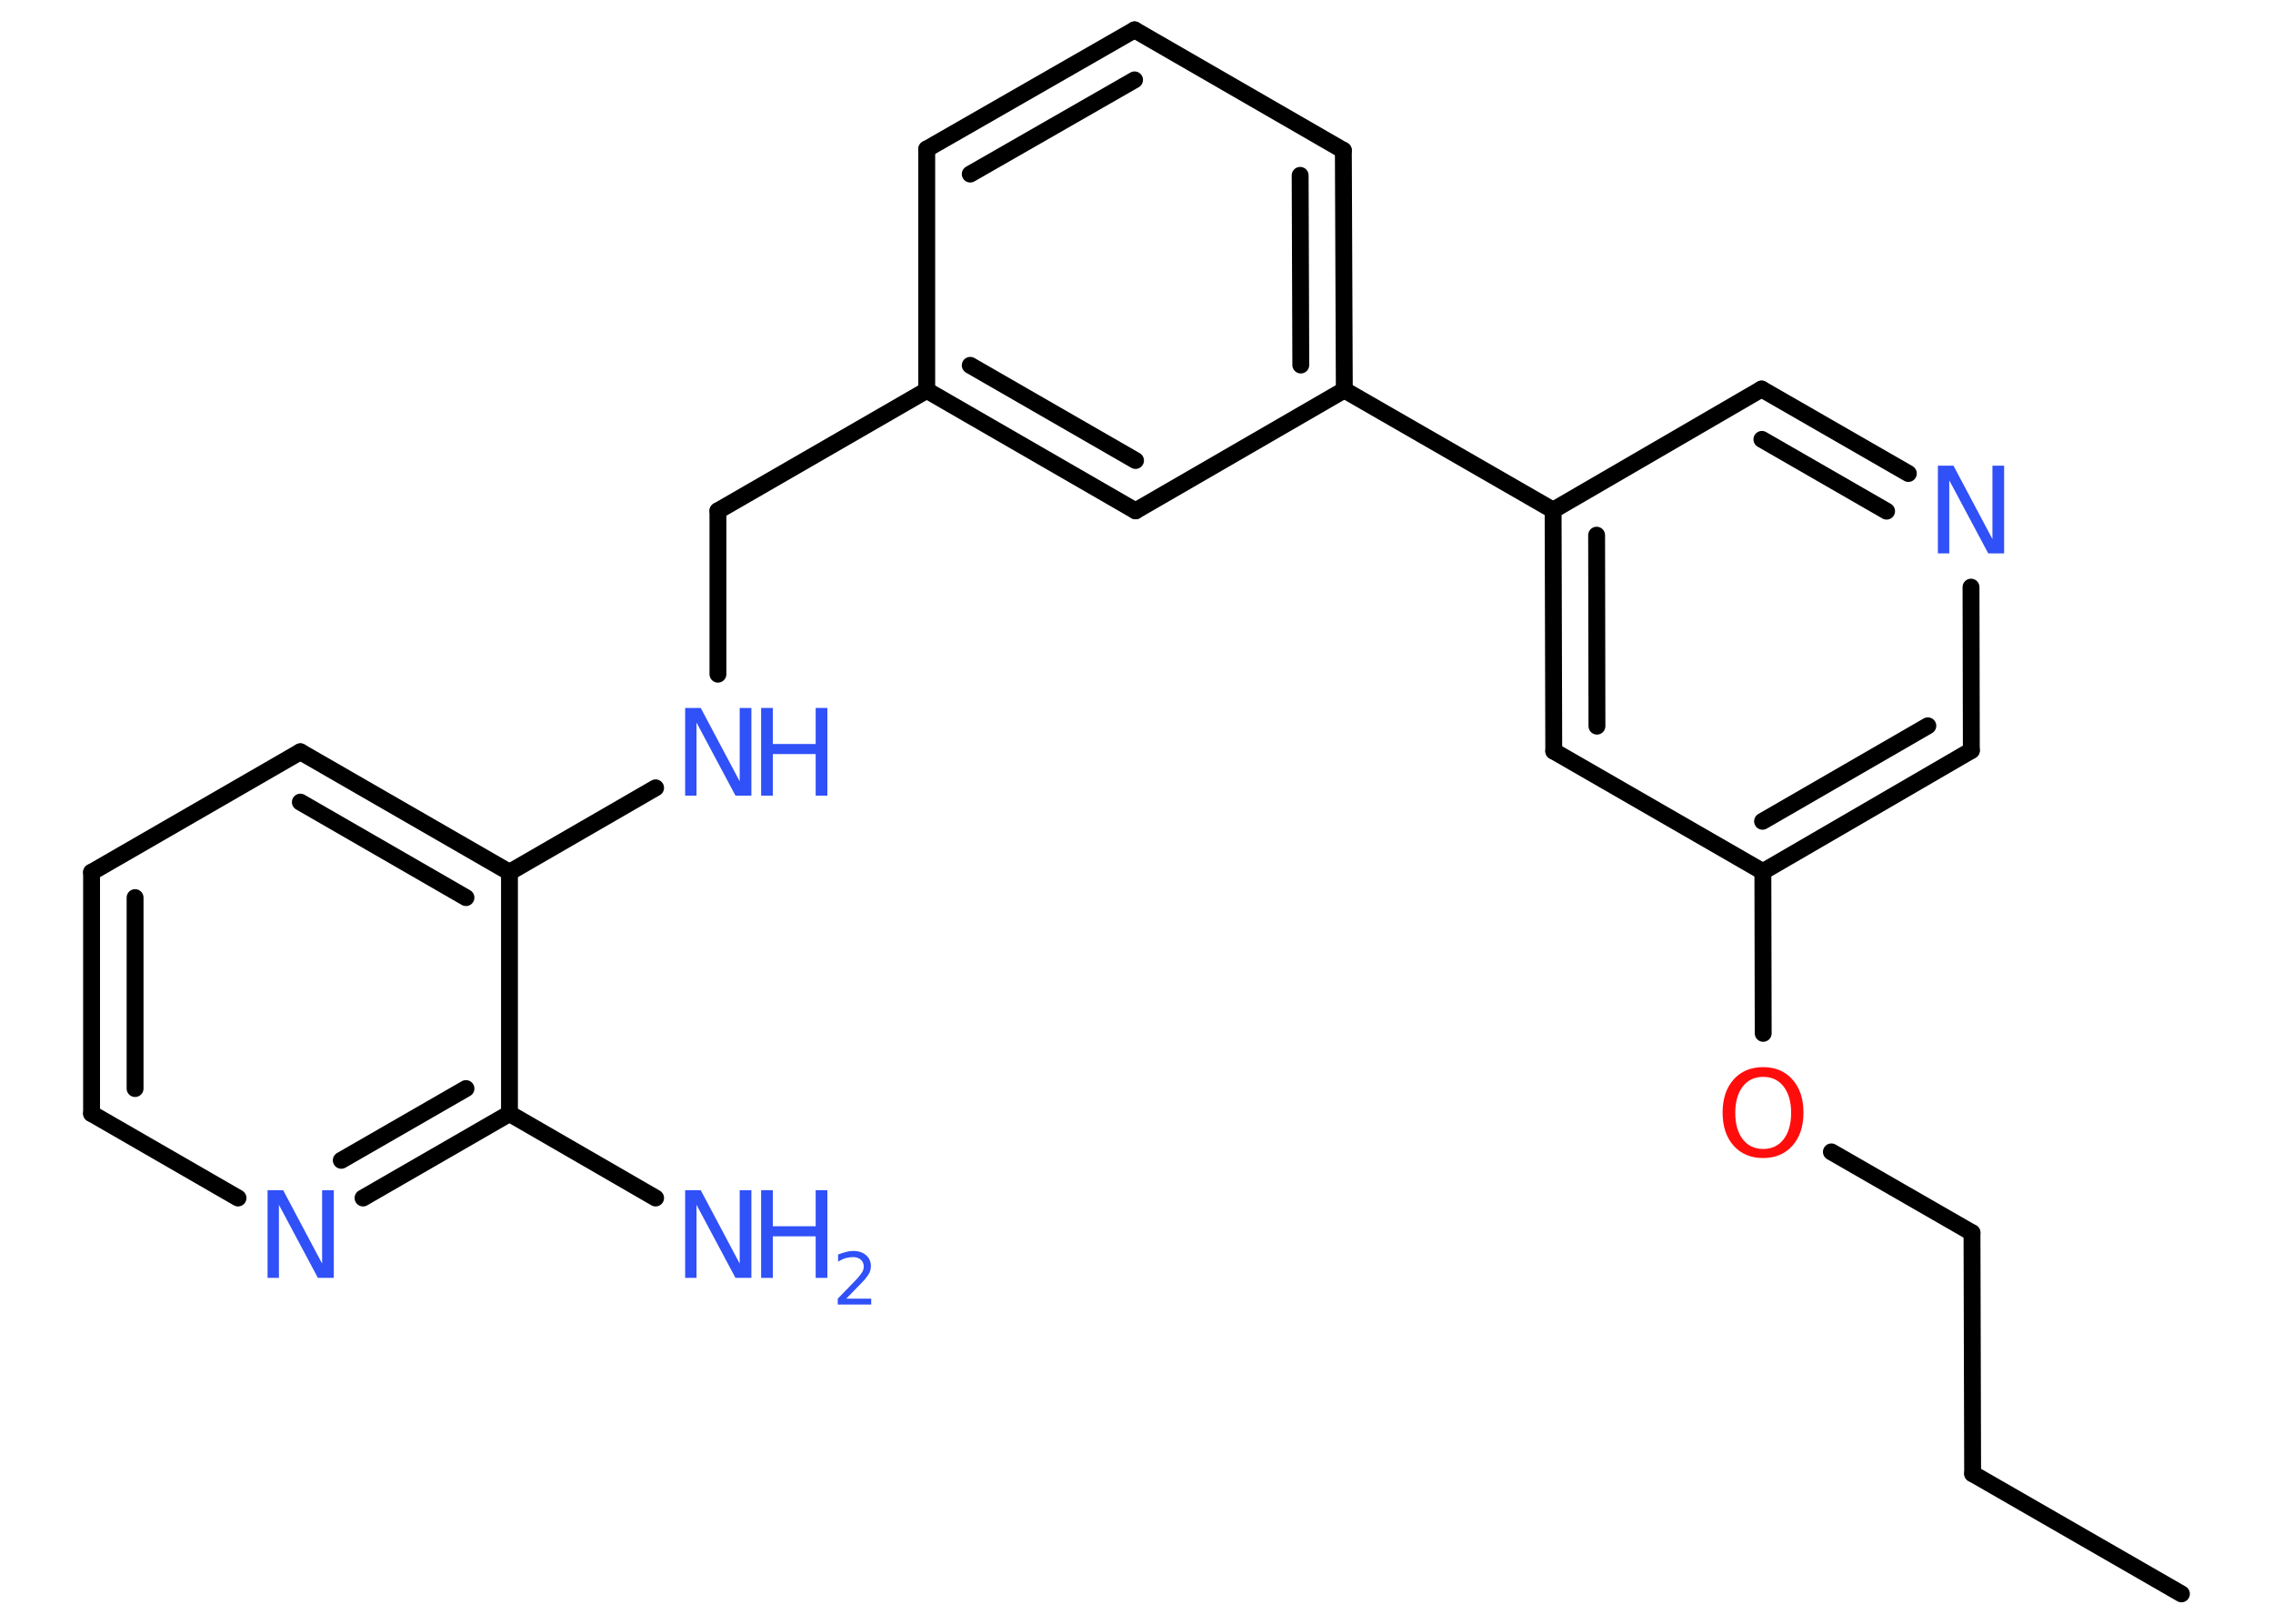 <?xml version='1.0' encoding='UTF-8'?>
<!DOCTYPE svg PUBLIC "-//W3C//DTD SVG 1.1//EN" "http://www.w3.org/Graphics/SVG/1.1/DTD/svg11.dtd">
<svg version='1.2' xmlns='http://www.w3.org/2000/svg' xmlns:xlink='http://www.w3.org/1999/xlink' width='70.0mm' height='50.0mm' viewBox='0 0 70.0 50.0'>
  <desc>Generated by the Chemistry Development Kit (http://github.com/cdk)</desc>
  <g stroke-linecap='round' stroke-linejoin='round' stroke='#000000' stroke-width='.52' fill='#3050F8'>
    <rect x='.0' y='.0' width='70.0' height='50.0' fill='#FFFFFF' stroke='none'/>
    <g id='mol1' class='mol'>
      <line id='mol1bnd1' class='bond' x1='67.18' y1='49.08' x2='60.75' y2='45.38'/>
      <line id='mol1bnd2' class='bond' x1='60.75' y1='45.38' x2='60.73' y2='37.96'/>
      <line id='mol1bnd3' class='bond' x1='60.73' y1='37.96' x2='56.4' y2='35.47'/>
      <line id='mol1bnd4' class='bond' x1='54.3' y1='31.82' x2='54.29' y2='26.84'/>
      <g id='mol1bnd5' class='bond'>
        <line x1='54.29' y1='26.84' x2='60.71' y2='23.11'/>
        <line x1='54.28' y1='25.29' x2='59.37' y2='22.35'/>
      </g>
      <line id='mol1bnd6' class='bond' x1='60.71' y1='23.11' x2='60.7' y2='18.08'/>
      <g id='mol1bnd7' class='bond'>
        <line x1='58.77' y1='14.58' x2='54.25' y2='11.98'/>
        <line x1='58.1' y1='15.74' x2='54.26' y2='13.53'/>
      </g>
      <line id='mol1bnd8' class='bond' x1='54.25' y1='11.98' x2='47.83' y2='15.71'/>
      <line id='mol1bnd9' class='bond' x1='47.83' y1='15.71' x2='41.4' y2='12.01'/>
      <g id='mol1bnd10' class='bond'>
        <line x1='41.4' y1='12.01' x2='41.37' y2='4.63'/>
        <line x1='40.06' y1='11.24' x2='40.04' y2='5.4'/>
      </g>
      <line id='mol1bnd11' class='bond' x1='41.37' y1='4.63' x2='34.94' y2='.92'/>
      <g id='mol1bnd12' class='bond'>
        <line x1='34.94' y1='.92' x2='28.54' y2='4.59'/>
        <line x1='34.94' y1='2.46' x2='29.88' y2='5.36'/>
      </g>
      <line id='mol1bnd13' class='bond' x1='28.54' y1='4.59' x2='28.54' y2='12.02'/>
      <line id='mol1bnd14' class='bond' x1='28.54' y1='12.02' x2='22.11' y2='15.73'/>
      <line id='mol1bnd15' class='bond' x1='22.11' y1='15.73' x2='22.11' y2='20.76'/>
      <line id='mol1bnd16' class='bond' x1='20.19' y1='24.26' x2='15.69' y2='26.86'/>
      <g id='mol1bnd17' class='bond'>
        <line x1='15.69' y1='26.86' x2='9.25' y2='23.15'/>
        <line x1='14.35' y1='27.64' x2='9.25' y2='24.7'/>
      </g>
      <line id='mol1bnd18' class='bond' x1='9.25' y1='23.15' x2='2.82' y2='26.86'/>
      <g id='mol1bnd19' class='bond'>
        <line x1='2.82' y1='26.86' x2='2.82' y2='34.29'/>
        <line x1='4.16' y1='27.64' x2='4.16' y2='33.52'/>
      </g>
      <line id='mol1bnd20' class='bond' x1='2.82' y1='34.29' x2='7.33' y2='36.89'/>
      <g id='mol1bnd21' class='bond'>
        <line x1='11.18' y1='36.89' x2='15.69' y2='34.29'/>
        <line x1='10.51' y1='35.73' x2='14.35' y2='33.52'/>
      </g>
      <line id='mol1bnd22' class='bond' x1='15.69' y1='26.86' x2='15.69' y2='34.29'/>
      <line id='mol1bnd23' class='bond' x1='15.69' y1='34.29' x2='20.19' y2='36.89'/>
      <g id='mol1bnd24' class='bond'>
        <line x1='28.54' y1='12.02' x2='34.97' y2='15.73'/>
        <line x1='29.88' y1='11.25' x2='34.97' y2='14.18'/>
      </g>
      <line id='mol1bnd25' class='bond' x1='41.4' y1='12.01' x2='34.97' y2='15.73'/>
      <g id='mol1bnd26' class='bond'>
        <line x1='47.83' y1='15.71' x2='47.85' y2='23.13'/>
        <line x1='49.17' y1='16.48' x2='49.18' y2='22.36'/>
      </g>
      <line id='mol1bnd27' class='bond' x1='54.29' y1='26.84' x2='47.85' y2='23.13'/>
      <path id='mol1atm4' class='atom' d='M54.3 33.16q-.4 .0 -.63 .3q-.23 .3 -.23 .81q.0 .51 .23 .81q.23 .3 .63 .3q.4 .0 .63 -.3q.23 -.3 .23 -.81q.0 -.51 -.23 -.81q-.23 -.3 -.63 -.3zM54.3 32.86q.56 .0 .9 .38q.34 .38 .34 1.02q.0 .64 -.34 1.02q-.34 .38 -.9 .38q-.57 .0 -.91 -.38q-.34 -.38 -.34 -1.02q.0 -.64 .34 -1.02q.34 -.38 .91 -.38z' stroke='none' fill='#FF0D0D'/>
      <path id='mol1atm7' class='atom' d='M59.67 14.34h.49l1.2 2.26v-2.26h.36v2.7h-.49l-1.2 -2.25v2.25h-.35v-2.7z' stroke='none'/>
      <g id='mol1atm16' class='atom'>
        <path d='M21.09 21.8h.49l1.2 2.26v-2.26h.36v2.7h-.49l-1.2 -2.25v2.25h-.35v-2.7z' stroke='none'/>
        <path d='M23.44 21.8h.36v1.11h1.32v-1.11h.36v2.7h-.36v-1.28h-1.32v1.28h-.36v-2.7z' stroke='none'/>
      </g>
      <path id='mol1atm21' class='atom' d='M8.23 36.65h.49l1.2 2.26v-2.26h.36v2.7h-.49l-1.2 -2.25v2.25h-.35v-2.7z' stroke='none'/>
      <g id='mol1atm23' class='atom'>
        <path d='M21.09 36.65h.49l1.2 2.26v-2.26h.36v2.7h-.49l-1.2 -2.25v2.25h-.35v-2.7z' stroke='none'/>
        <path d='M23.44 36.65h.36v1.11h1.32v-1.11h.36v2.7h-.36v-1.28h-1.32v1.28h-.36v-2.7z' stroke='none'/>
        <path d='M26.07 39.99h.76v.18h-1.03v-.18q.13 -.13 .34 -.35q.21 -.22 .27 -.28q.1 -.12 .15 -.2q.04 -.08 .04 -.16q.0 -.13 -.09 -.21q-.09 -.08 -.24 -.08q-.1 .0 -.22 .03q-.11 .03 -.24 .11v-.22q.13 -.05 .25 -.08q.11 -.03 .21 -.03q.25 .0 .4 .13q.15 .13 .15 .34q.0 .1 -.04 .19q-.04 .09 -.14 .21q-.03 .03 -.17 .18q-.15 .15 -.41 .42z' stroke='none'/>
      </g>
    </g>
  </g>
</svg>
